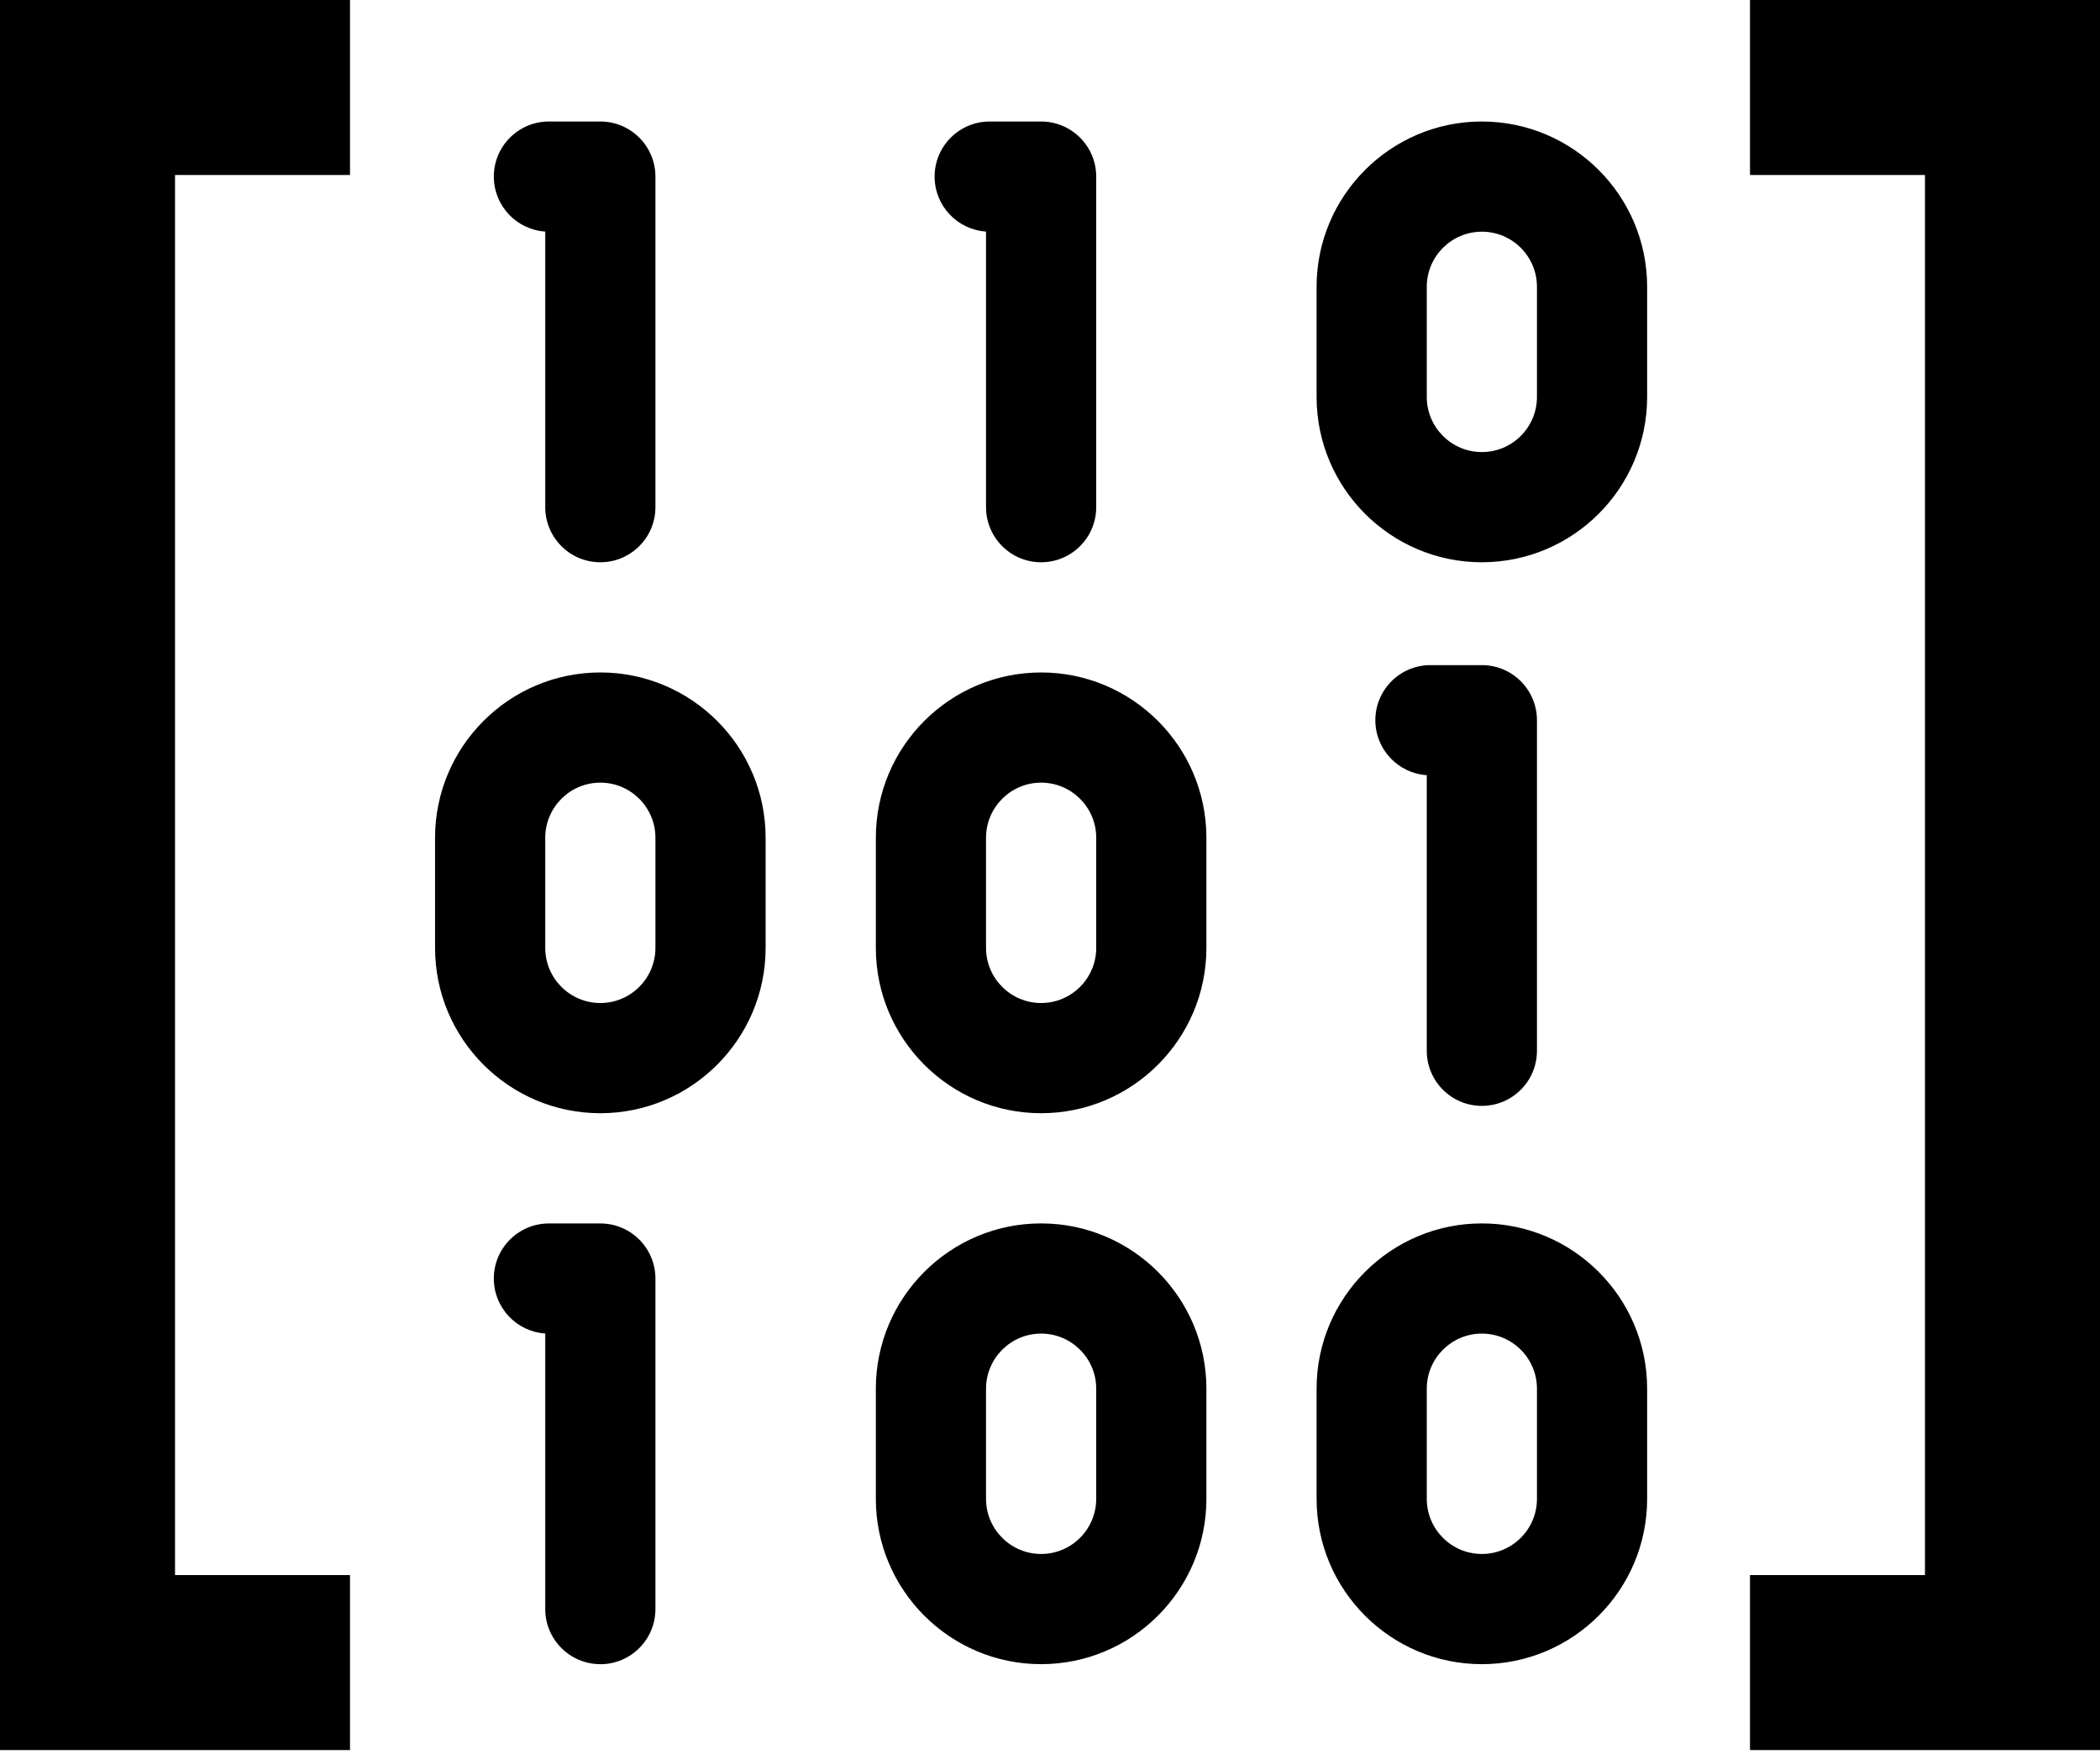 <svg xmlns="http://www.w3.org/2000/svg" width="46.961" height="39.227" viewBox="16 -12 46.961 39.227"><path d="M23.827 23.221h-3.913V-8.087h3.913V-12H16v39.134h7.827zm0 0M55.134-8.087h3.913V23.221h-3.913v3.913h7.827V-12h-7.827zm0 0" stroke-width=".122"/><path d="M39.282 12.893c-2.038 0-3.696-1.658-3.696-3.696V6.733c0-2.038 1.658-3.696 3.696-3.696 2.038 0 3.696 1.658 3.696 3.696v2.464c0 2.038-1.658 3.696-3.696 3.696zm0-7.392c-.679 0-1.232.553-1.232 1.232v2.464c0 .679.553 1.232 1.232 1.232s1.232-.553 1.232-1.232v-2.464c0-.679-.553-1.232-1.232-1.232zM39.282 25.213c-2.038 0-3.696-1.658-3.696-3.696v-2.464c0-2.038 1.658-3.696 3.696-3.696 2.038 0 3.696 1.658 3.696 3.696v2.464c0 2.038-1.658 3.696-3.696 3.696zm0-7.392c-.679 0-1.232.553-1.232 1.232v2.464c0 .679.553 1.232 1.232 1.232s1.232-.553 1.232-1.232v-2.464c0-.679-.553-1.232-1.232-1.232zM49.138 25.213c-2.038 0-3.696-1.658-3.696-3.696v-2.464c0-2.038 1.658-3.696 3.696-3.696 2.038 0 3.696 1.658 3.696 3.696v2.464c0 2.038-1.658 3.696-3.696 3.696zm0-7.392c-.679 0-1.232.553-1.232 1.232v2.464c0 .679.553 1.232 1.232 1.232.679 0 1.232-.553 1.232-1.232v-2.464c0-.679-.552-1.232-1.232-1.232zM49.138 12.729c-.68 0-1.232-.552-1.232-1.232V5.334c-.642-.042-1.15-.577-1.15-1.229 0-.68.552-1.232 1.232-1.232h1.15c.68 0 1.232.552 1.232 1.232v7.392c0 .68-.552 1.232-1.232 1.232zM29.425 12.893c-2.038 0-3.696-1.658-3.696-3.696V6.733c0-2.038 1.658-3.696 3.696-3.696 2.038 0 3.696 1.658 3.696 3.696v2.464c0 2.038-1.658 3.696-3.696 3.696zm0-7.392c-.679 0-1.232.553-1.232 1.232v2.464c0 .679.553 1.232 1.232 1.232s1.232-.553 1.232-1.232v-2.464c0-.679-.553-1.232-1.232-1.232zM29.425 25.213c-.68 0-1.232-.552-1.232-1.232v-6.162c-.642-.042-1.15-.577-1.15-1.229 0-.68.552-1.232 1.232-1.232h1.15c.68 0 1.232.552 1.232 1.232v7.392c0 .68-.552 1.232-1.232 1.232zM49.138.573c-2.038 0-3.696-1.658-3.696-3.696v-2.464c0-2.038 1.658-3.696 3.696-3.696 2.038 0 3.696 1.658 3.696 3.696v2.464c0 2.038-1.658 3.696-3.696 3.696zm0-7.392c-.679 0-1.232.553-1.232 1.232v2.464c0 .679.553 1.232 1.232 1.232.679 0 1.232-.553 1.232-1.232v-2.464c0-.679-.552-1.232-1.232-1.232zM39.282.573c-.68 0-1.232-.552-1.232-1.232v-6.163c-.642-.042-1.15-.577-1.15-1.229 0-.68.552-1.232 1.232-1.232h1.15c.68 0 1.232.552 1.232 1.232v7.392c0 .68-.552 1.232-1.232 1.232zM29.425.573c-.68 0-1.232-.552-1.232-1.232v-6.163c-.642-.042-1.15-.577-1.15-1.229 0-.68.552-1.232 1.232-1.232h1.15c.68 0 1.232.552 1.232 1.232v7.392c0 .68-.552 1.232-1.232 1.232z"/></svg>